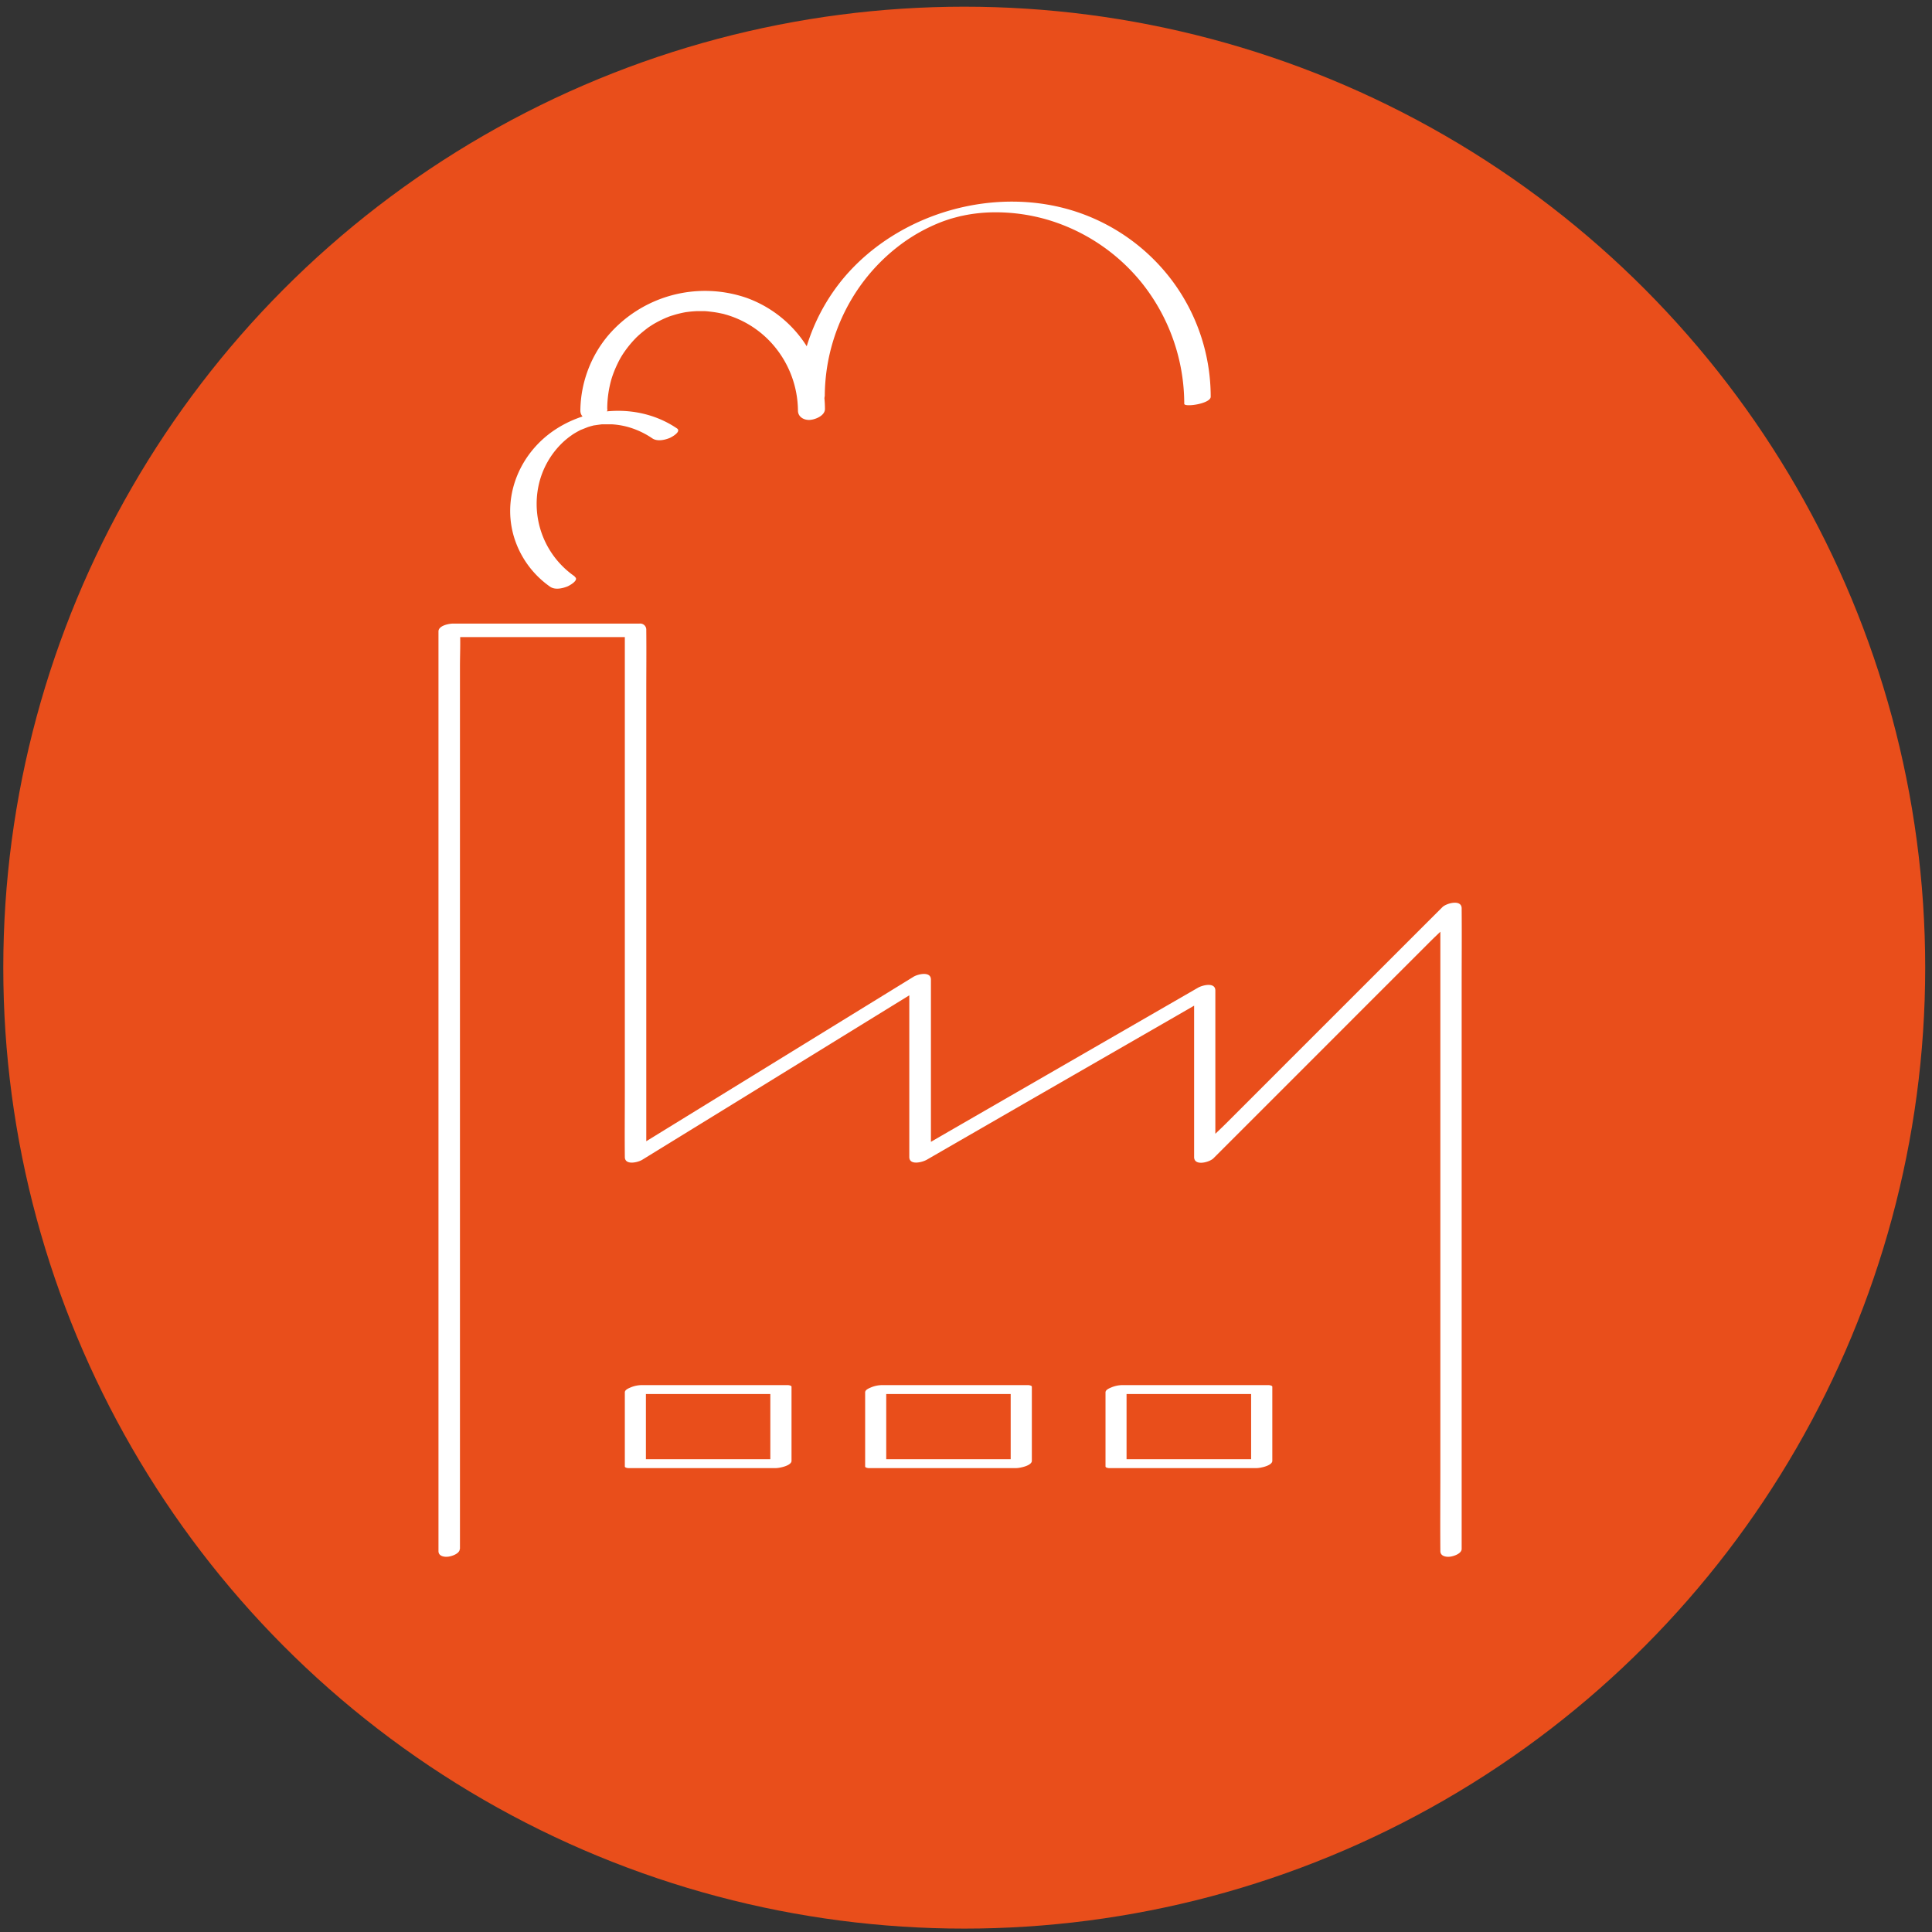 <svg xmlns="http://www.w3.org/2000/svg" viewBox="0 0 528.74 528.74"><rect x="0" y="0" width="528.74" height="528.74" fill="#333333" stroke="none"/><defs><style>.cls-1{fill:#e94e1b;}.cls-2{fill:#fff;}</style></defs><g id="Layer_1" data-name="Layer 1"><circle class="cls-1" cx="263.89" cy="264.82" r="262.99"/><path class="cls-2" d="M125.88,423.9V182.4c0-3.24.17-6.53,0-9.76,0-.15,0-.29,0-.43l-4,2.15h50.94L171,172.81V298.93c0,5.82-.06,11.64,0,17.45v.25c0,2.35,3.55,1.52,4.77.77l26.44-16.27L244,275.38l9.62-5.92-4.77-.77v47.94c0,2.38,3.55,1.47,4.77.77l26.47-15.27L322,278l9.57-5.53-4.77-.76v44.94c0,2.58,4.2,1.44,5.29.35l6.72-6.72,16-16,19.49-19.5,16.87-16.86c2.7-2.71,5.68-5.3,8.19-8.2l.12-.11-5.29-.35V403c0,7.07-.06,14.13,0,21.2v.3c0,1.35,1.46,1.65,2.58,1.53,1-.09,3.25-.82,3.25-2.13V270.11c0-7.07.06-14.13,0-21.2v-.3c0-2.57-4.19-1.43-5.28-.34L388,255l-16,16-19.5,19.49-16.86,16.87c-2.71,2.7-5.68,5.3-8.2,8.19a.57.57,0,0,1-.11.11l5.28.35V271.09c0-2.38-3.54-1.48-4.76-.77l-26.47,15.27-41.86,24.15L250,315.26l4.77.77V268.09c0-2.35-3.55-1.52-4.77-.77l-26.44,16.27-41.84,25.75-9.62,5.92,4.77.77V189.91c0-5.82.06-11.64,0-17.45v-.25a1.66,1.66,0,0,0-1.85-1.55H124c-1.07,0-4,.52-4,2.15V414.3c0,3.26,0,6.51,0,9.77v.43c0,1.35,1.46,1.65,2.58,1.53,1-.09,3.25-.82,3.25-2.13Z"/><path class="cls-2" d="M157.26,157.73a24.12,24.12,0,0,1-9.9-24.68,22.93,22.93,0,0,1,6.93-12.23c.42-.38.86-.74,1.3-1.09l.54-.4s.86-.6.44-.32c.46-.31.94-.59,1.42-.86l.59-.32.59-.3c-.33.15-.3.14.08,0l1.53-.61c1-.39-.47.09.14-.06.27-.06.53-.16.79-.23l.8-.21c.19,0,.92-.18.15,0,.65-.12,1.3-.2,2-.29,1-.14-.38,0,.24,0l1.16,0h.82c.12,0,1.07,0,.69,0a21.86,21.86,0,0,1,3.94.63,22.73,22.73,0,0,1,7,3.2c1.34.91,3.34.48,4.75-.09.54-.22,3.31-1.75,2-2.63-9.91-6.72-23.4-6.2-33.31.33-9.37,6.17-14.4,17.53-11.52,28.55a25.71,25.71,0,0,0,10.12,14.45c1.33.93,3.36.48,4.75-.08.55-.23,3.3-1.73,2-2.63Z"/><path class="cls-2" d="M166.19,111.88a29.49,29.49,0,0,1,1.22-8.37,30.1,30.1,0,0,1,1.61-4,21.91,21.91,0,0,1,2-3.41,29.33,29.33,0,0,1,2.7-3.29l.49-.51c-.14.14.4-.37.52-.48.57-.51,1.15-1,1.75-1.47s1-.79,1.59-1.15c.17-.12,1-.65.45-.3.33-.2.66-.4,1-.58.58-.32,1.16-.62,1.76-.9.35-.17.7-.32,1.06-.48.18-.07,1.1-.43.77-.31l.63-.21,1.12-.34c.71-.2,1.42-.37,2.13-.52l.68-.13.87-.11c.74-.09,1.49-.14,2.24-.18l1.23,0c.16,0,1,0,.47,0,.75,0,1.49.1,2.24.19s1.47.2,2.19.35c.33.06.66.14,1,.21l.24.06a5.34,5.34,0,0,0,.55.16A27.05,27.05,0,0,1,212,94.87a27.86,27.86,0,0,1,6.38,17.49c0,1.79,1.73,2.71,3.39,2.55,1.47-.14,4-1.17,4-3a32.46,32.46,0,0,0-21.36-30.36,34.9,34.9,0,0,0-38,10.29,32.54,32.54,0,0,0-7.58,20.55c0,1.79,1.76,2.71,3.4,2.55s4-1.17,4-3Z"/><path class="cls-2" d="M225.72,108.5a52.46,52.46,0,0,1,9.52-30,51.4,51.4,0,0,1,10.49-11,46.95,46.95,0,0,1,12.32-6.91c.63-.23,1.27-.44,1.9-.65,1.06-.35-.74.21.33-.1l.65-.18q1-.27,1.95-.51c1.09-.27-.75.14.35-.07.45-.09.89-.19,1.34-.27a43.67,43.67,0,0,1,6.91-.7,50.77,50.77,0,0,1,15.82,2.21,52.16,52.16,0,0,1,25.25,17.19,53.11,53.11,0,0,1,11.55,33c0,1,7.25,0,7.24-1.94A53.14,53.14,0,0,0,321,77.1a53.9,53.9,0,0,0-26-19c-22.32-7.58-49,0-64.13,18a53.66,53.66,0,0,0-12.43,34.28c0,1,7.24,0,7.25-1.94Z"/><path class="cls-2" d="M215.59,399.35H175.77l1,.45V379.51l-4.77,2h39.82l-1-.45v20.29c0,1,5.8.17,5.8-1.55V379.51c0-.35-.88-.44-1-.44H175.77a7.92,7.92,0,0,0-3.22.65c-.54.23-1.55.63-1.55,1.34v20.29c0,.35.88.44,1,.44h39.82a7.46,7.46,0,0,0,4.1-1.1C216.8,400.12,216.79,399.35,215.59,399.35Z"/><path class="cls-2" d="M281.36,399.35H241.54l1,.45V379.51l-4.77,2h39.83l-1-.45v20.29c0,1,5.79.17,5.79-1.55V379.51c0-.35-.88-.44-1-.44H241.54a8,8,0,0,0-3.22.65c-.54.23-1.55.63-1.55,1.34v20.29c0,.35.88.44,1,.44h39.83a7.45,7.45,0,0,0,4.09-1.1C282.58,400.12,282.56,399.35,281.36,399.35Z"/><path class="cls-2" d="M347.14,399.35H307.31l1,.45V379.51l-4.76,2H343.4l-1-.45v20.29c0,1,5.8.17,5.8-1.55V379.51c0-.35-.88-.44-1-.44H307.31a7.88,7.88,0,0,0-3.21.65c-.54.23-1.55.63-1.55,1.34v20.29c0,.35.88.44,1,.44H343.4a7.5,7.5,0,0,0,4.1-1.1C348.35,400.12,348.33,399.35,347.14,399.35Z"/></g></svg>